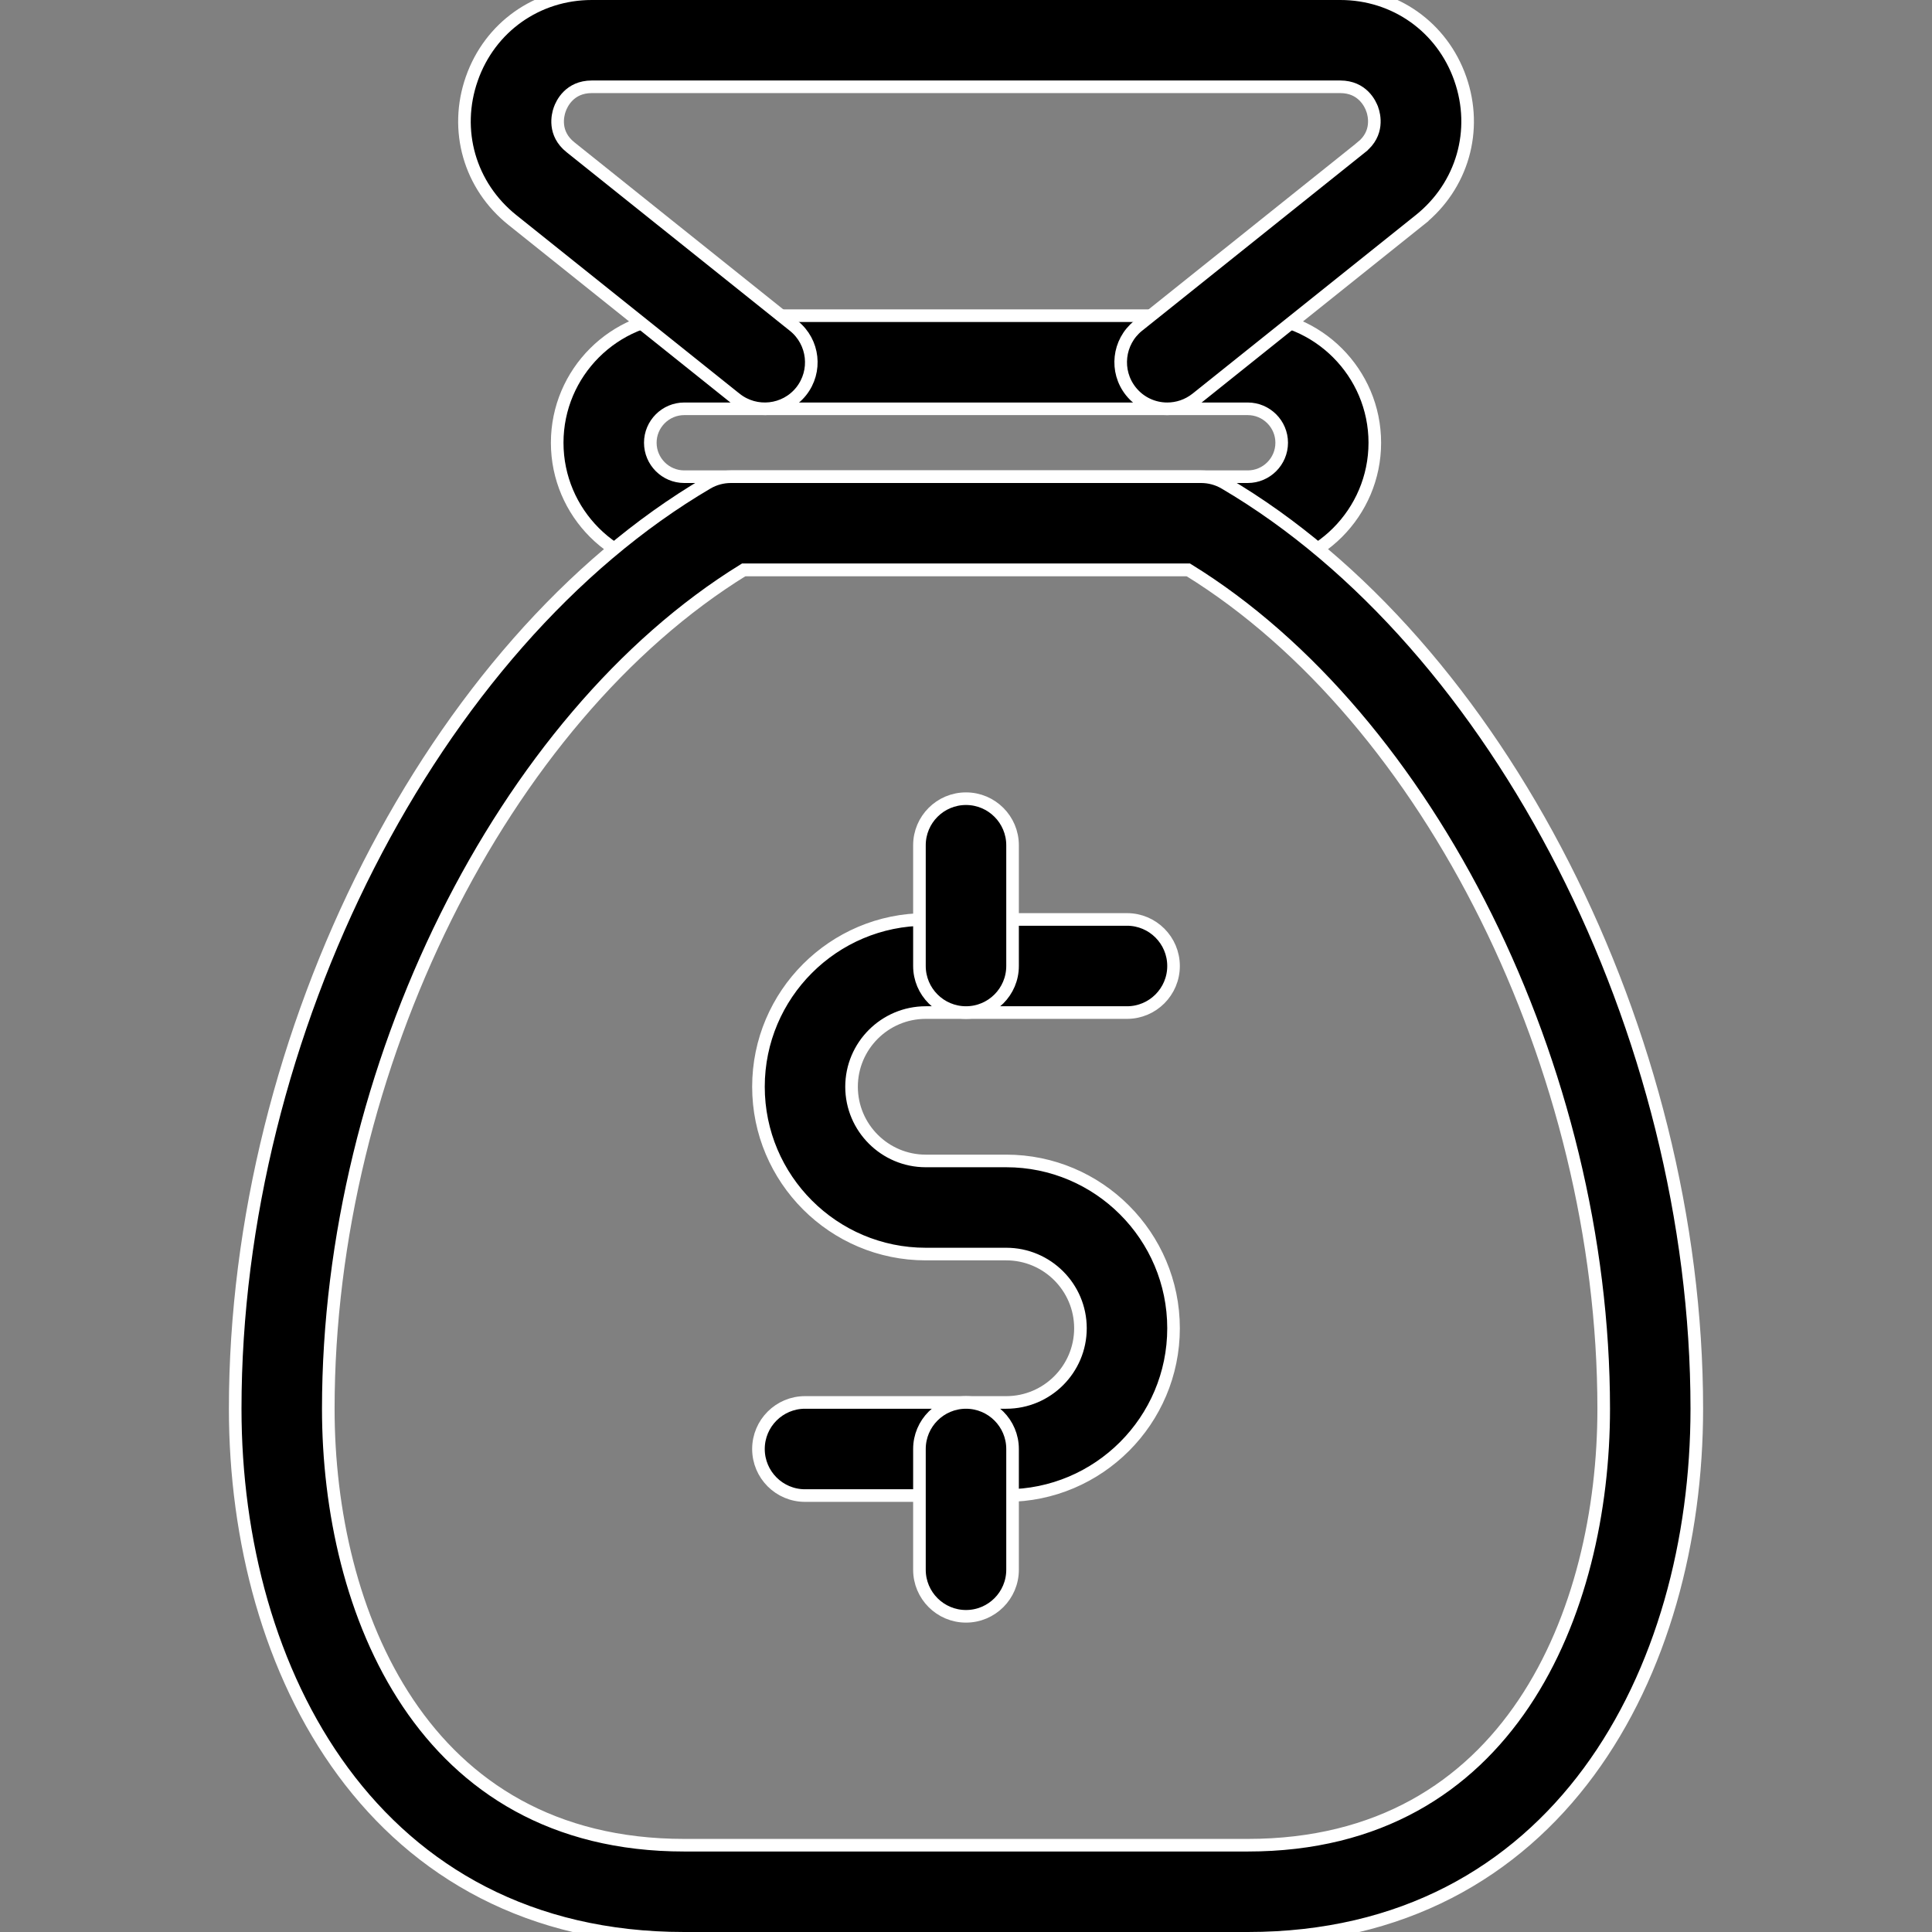 <svg width="92" height="92" viewBox="0 0 92 92" fill="none" xmlns="http://www.w3.org/2000/svg">
<rect x="0" y="0" width="92" height="92" fill="#808080" stroke="none"/>
<g clip-path="url(#clip0)">
<path d="M32.583 27.133H59.417C62.752 27.133 65.467 24.419 65.467 21.083C65.467 17.747 62.752 15.033 59.417 15.033H32.583C29.247 15.033 26.533 17.747 26.533 21.083C26.533 24.419 29.247 27.133 32.583 27.133ZM30.967 21.083C30.967 20.195 31.691 19.467 32.583 19.467H59.417C60.309 19.467 61.033 20.195 61.033 21.083C61.033 21.972 60.309 22.7 59.417 22.7H32.583C31.691 22.7 30.967 21.972 30.967 21.083Z" fill="current" stroke="white" stroke-width="0.6"/>
<path d="M53.85 18.633L53.85 18.633C54.289 19.183 54.933 19.467 55.583 19.467C56.071 19.467 56.558 19.307 56.968 18.985L56.971 18.983L67.604 10.477L67.417 10.243L67.604 10.477C69.639 8.849 70.399 6.204 69.536 3.746L69.536 3.745C68.674 1.291 66.429 -0.3 63.825 -0.3H28.179C25.575 -0.3 23.33 1.291 22.468 3.745L22.468 3.746C21.605 6.204 22.364 8.849 24.4 10.477L24.4 10.477L35.033 18.983L35.034 18.983C35.991 19.745 37.387 19.591 38.15 18.637L38.15 18.637C38.912 17.679 38.757 16.288 37.805 15.521L37.804 15.521L27.17 7.015L27.169 7.014C26.338 6.354 26.556 5.484 26.652 5.214L26.653 5.212C26.745 4.947 27.118 4.133 28.179 4.133H63.821C64.882 4.133 65.255 4.947 65.347 5.209L65.348 5.21C65.443 5.48 65.658 6.35 64.83 7.01L64.83 7.011L54.196 15.517L54.195 15.517C53.243 16.284 53.087 17.676 53.85 18.633Z" fill="current" stroke="white" stroke-width="0.6"/>
<path d="M38.333 71.217H47.917C52.31 71.217 55.883 67.644 55.883 63.25C55.883 58.856 52.31 55.283 47.917 55.283H44.083C42.137 55.283 40.55 53.7 40.55 51.75C40.55 49.8 42.137 48.217 44.083 48.217H53.667C54.89 48.217 55.883 47.224 55.883 46C55.883 44.776 54.89 43.783 53.667 43.783H44.083C39.69 43.783 36.117 47.356 36.117 51.75C36.117 56.144 39.69 59.717 44.083 59.717H47.917C49.863 59.717 51.45 61.3 51.45 63.25C51.45 65.2 49.863 66.783 47.917 66.783H38.333C37.11 66.783 36.117 67.776 36.117 69C36.117 70.224 37.11 71.217 38.333 71.217Z" fill="current" stroke="white" stroke-width="0.6"/>
<path d="M43.783 74.75C43.783 75.974 44.776 76.967 46 76.967C47.224 76.967 48.217 75.974 48.217 74.75V69C48.217 67.776 47.224 66.783 46 66.783C44.776 66.783 43.783 67.776 43.783 69V74.75Z" fill="current" stroke="white" stroke-width="0.6"/>
<path d="M43.783 46C43.783 47.224 44.776 48.217 46 48.217C47.224 48.217 48.217 47.224 48.217 46V40.25C48.217 39.026 47.224 38.033 46 38.033C44.776 38.033 43.783 39.026 43.783 40.25V46Z" fill="current" stroke="white" stroke-width="0.6"/>
<path d="M33.685 23.002L33.685 23.002C20.633 30.664 11.2 49.202 11.2 67.083C11.2 73.331 12.842 79.627 16.339 84.37C19.844 89.123 25.203 92.3 32.583 92.3H59.417C66.797 92.3 72.156 89.123 75.661 84.37C79.158 79.627 80.8 73.331 80.8 67.083C80.8 49.202 71.367 30.664 58.315 23.002V23.002L58.315 23.002C57.972 22.802 57.587 22.7 57.193 22.7H34.807C34.413 22.7 34.028 22.802 33.685 23.002ZM15.633 67.083C15.633 50.88 23.95 34.2 35.42 27.133H56.58C68.05 34.2 76.367 50.88 76.367 67.083C76.367 71.906 75.245 77.114 72.567 81.105C69.898 85.082 65.676 87.867 59.417 87.867H32.583C26.324 87.867 22.102 85.082 19.433 81.105C16.755 77.114 15.633 71.906 15.633 67.083Z" fill="current" stroke="white" stroke-width="0.6"/>
</g>
<defs>
<clipPath id="clip0">
<rect width="92" height="92" fill="white"/>
</clipPath>
</defs>
</svg>
